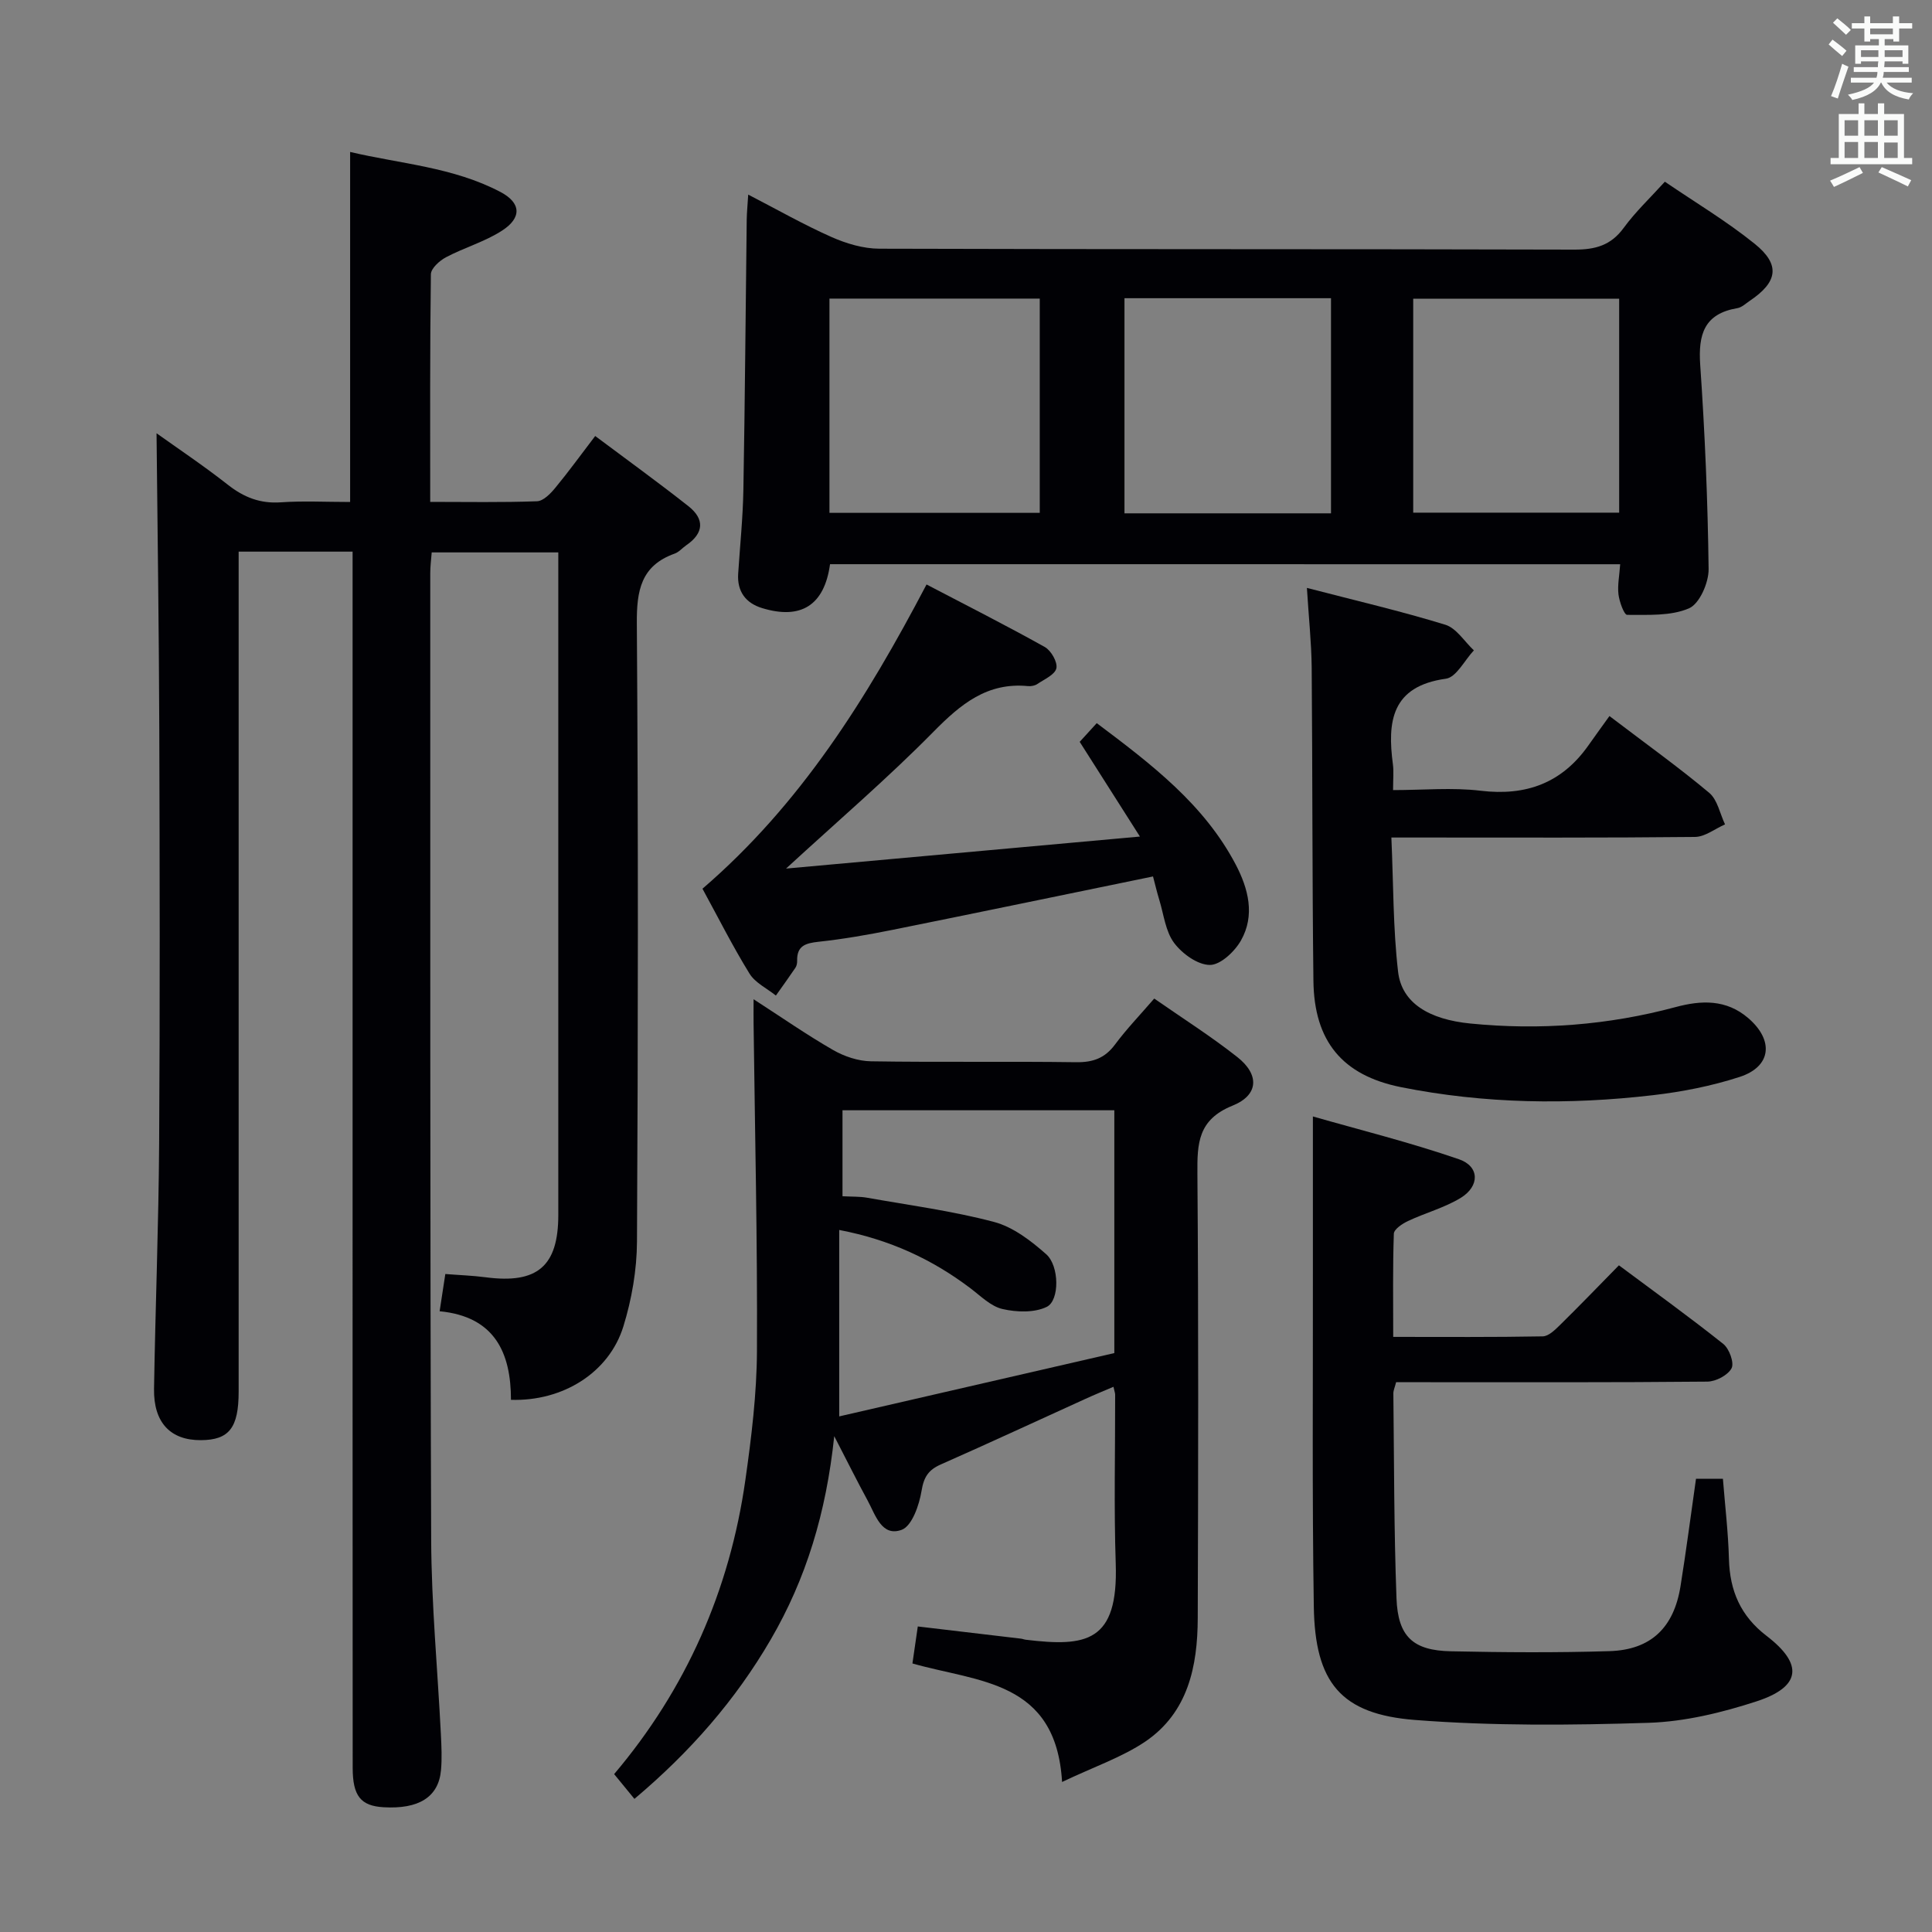 <svg enable-background="new 0 0 400 400" viewBox="0 0 400 400" xmlns="http://www.w3.org/2000/svg"><rect x="0" y="0" width="400" height="400" fill="#808080" stroke="none"/><g fill="#010105"><path d="m73 114.21c-8.13 0-15.45 0-23.59 0v6.4 167.5c0 7.5-1.97 10.03-7.82 10.06-6.29.04-9.81-3.63-9.7-10.62.28-16.98.95-33.96 1.06-50.94.18-28.5.12-57 .03-85.5-.07-20.57-.37-41.14-.57-61.41 4.35 3.11 9.72 6.7 14.79 10.68 3.31 2.6 6.69 3.92 10.95 3.62 4.64-.32 9.32-.07 14.34-.07 0-24.03 0-47.89 0-72.47 10.37 2.45 21.34 3.13 31.13 8.29 4.27 2.25 4.45 5.32.35 7.98-3.57 2.32-7.83 3.52-11.63 5.53-1.34.71-3.12 2.31-3.13 3.53-.21 15.47-.14 30.95-.14 47.12 7.59 0 14.86.14 22.12-.13 1.3-.05 2.78-1.57 3.76-2.76 2.74-3.31 5.26-6.8 8.28-10.75 6.65 4.98 13.08 9.62 19.3 14.53 3.36 2.65 3.24 5.56-.43 8.08-.82.56-1.52 1.42-2.42 1.74-6.98 2.49-7.88 7.65-7.83 14.43.3 42.66.26 85.33.03 128-.03 5.88-1.08 11.95-2.82 17.58-2.96 9.57-12.53 15.53-23.27 15.19 0-9.72-3.34-17.24-14.77-18.34.42-2.72.76-4.94 1.18-7.71 2.86.23 5.64.32 8.38.68 10.66 1.4 15.01-2.29 15.01-12.9.01-43.83 0-87.67 0-131.5 0-1.8 0-3.59 0-5.68-8.96 0-17.38 0-26.21 0-.11 1.45-.3 2.88-.3 4.32.02 66.66-.06 133.33.19 199.99.05 13.46 1.33 26.91 2.01 40.36.12 2.49.25 5.01.02 7.49-.51 5.53-4.59 8.07-11.89 7.64-4.71-.28-6.39-2.31-6.39-8.17-.03-49.67-.02-99.33-.02-149 0-32.33 0-64.67 0-97 0-1.79 0-3.58 0-5.79z"/><path d="m219.89 368.94c-1.24-21.12-17.39-20.64-30.98-24.54.35-2.39.69-4.74 1.11-7.66 7.33.86 14.36 1.69 21.39 2.53.33.04.64.18.97.22 12.48 1.5 19.17.57 18.62-15.77-.39-11.65-.1-23.32-.12-34.98 0-.32-.14-.65-.35-1.62-1.99.85-3.9 1.63-5.78 2.49-9.98 4.53-19.92 9.15-29.95 13.58-2.56 1.13-3.53 2.58-4 5.46-.48 2.95-1.98 7.29-4.11 8.08-4.17 1.53-5.45-3.13-7.07-6.09-2.13-3.91-4.11-7.9-6.9-13.3-1.68 15.96-5.84 29.56-13.16 42.13-7.28 12.5-16.62 23.21-28.21 32.97-1.42-1.73-2.75-3.36-4.2-5.13 14.86-17.55 23.92-37.98 27.17-60.89 1.26-8.86 2.36-17.84 2.4-26.77.11-22.59-.42-45.19-.7-67.79-.02-1.31 0-2.63 0-4.98 5.91 3.82 11.05 7.4 16.46 10.51 2.31 1.33 5.19 2.3 7.83 2.34 14.16.23 28.32-.01 42.48.19 3.49.05 5.96-.83 8.06-3.66 2.37-3.19 5.14-6.07 8.12-9.52 5.86 4.08 11.75 7.81 17.2 12.11 4.6 3.62 4.47 7.86-.98 10.06-7.18 2.9-7.33 7.81-7.28 14.14.24 30.65.17 61.31.07 91.97-.03 9.97-2 19.53-10.85 25.55-4.84 3.26-10.58 5.2-17.24 8.37zm-45.46-121.27c2.08.11 3.59.04 5.05.3 8.8 1.56 17.71 2.74 26.32 5.02 3.94 1.04 7.66 3.9 10.81 6.69 2.73 2.41 2.79 9.58.11 10.89-2.56 1.25-6.24 1.12-9.16.45-2.41-.55-4.52-2.69-6.63-4.29-7.92-5.99-16.64-10.06-27.18-12.08v38.6c19.06-4.39 38.05-8.76 56.96-13.11 0-17.2 0-33.64 0-50.27-18.9 0-37.58 0-56.28 0z"/><path d="m171.85 116.81c-1.17 8.5-6 11.55-14.06 9.09-3.38-1.03-5.2-3.42-4.96-7.12.38-5.8.98-11.6 1.08-17.41.33-18.63.46-37.26.69-55.88.02-1.45.17-2.9.31-5.2 6.12 3.16 11.55 6.26 17.24 8.78 3.07 1.36 6.58 2.41 9.9 2.42 47.96.15 95.92.05 143.89.19 4.35.01 7.57-.86 10.23-4.5 2.43-3.33 5.48-6.2 8.52-9.56 6.34 4.32 12.79 8.17 18.58 12.84 5.4 4.34 4.8 7.93-1.01 11.83-.83.56-1.65 1.36-2.56 1.51-6.87 1.16-8.12 5.43-7.69 11.73.97 14.08 1.57 28.2 1.74 42.3.03 2.8-1.88 7.18-4.06 8.12-3.79 1.63-8.49 1.33-12.81 1.35-.62 0-1.6-2.7-1.79-4.22-.23-1.91.19-3.89.35-6.26-54.61-.01-108.94-.01-163.59-.01zm-.12-10.63h43.54c0-14.99 0-29.57 0-44.36-14.69 0-29.05 0-43.54 0zm103.84.1c0-15.01 0-29.71 0-44.54-14.43 0-28.5 0-42.76 0v44.54zm17.02-.14h42.64c0-15.03 0-29.61 0-44.29-14.4 0-28.43 0-42.64 0z"/><path d="m288.45 276.79c10.71 0 20.83.08 30.95-.11 1.22-.02 2.56-1.35 3.58-2.35 4.03-3.96 7.95-8.03 12.2-12.36 7.38 5.5 14.63 10.72 21.61 16.28 1.24.99 2.3 3.92 1.71 5.04-.77 1.44-3.26 2.75-5.03 2.76-19.66.19-39.33.12-59 .12-1.8 0-3.59 0-5.42 0-.27 1.07-.58 1.7-.57 2.33.16 14.15.12 28.31.65 42.44.3 7.93 3.45 10.78 11.25 10.94 10.95.23 21.91.31 32.86-.03 8.57-.27 13.31-4.86 14.69-13.43 1.18-7.34 2.13-14.72 3.21-22.26h5.57c.43 5.49 1.1 11.06 1.25 16.64.18 6.58 2.42 11.78 7.8 15.9 7.68 5.88 7.11 10.55-2.09 13.55-7.19 2.34-14.84 4.2-22.34 4.44-16.11.51-32.32.66-48.37-.59-15.38-1.2-20.71-7.75-20.95-23.48-.36-22.99-.16-46-.19-69-.01-10.45 0-20.89 0-32.47 9.51 2.73 20.03 5.34 30.24 8.86 4.3 1.48 4.33 5.58.35 8.01-3.36 2.04-7.31 3.09-10.9 4.78-1.17.55-2.9 1.7-2.93 2.63-.24 6.95-.13 13.91-.13 21.36z"/><path d="m270.58 121.72c10.15 2.64 19.51 4.81 28.67 7.63 2.29.71 3.95 3.48 5.9 5.3-1.92 2.04-3.63 5.57-5.79 5.87-11.27 1.56-12.16 8.85-10.97 17.76.19 1.45.03 2.95.03 5.3 6.27 0 12.26-.57 18.1.13 9.45 1.14 16.85-1.59 22.34-9.38 1.44-2.05 2.92-4.07 4.36-6.08 7.81 5.94 14.43 10.68 20.66 15.9 1.71 1.44 2.21 4.31 3.27 6.53-2.08.91-4.14 2.58-6.23 2.6-18.82.2-37.65.12-56.47.12-1.79 0-3.57 0-6.38 0 .43 9.68.34 18.8 1.39 27.8.76 6.51 6.47 9.87 14.97 10.71 14.37 1.42 28.5.35 42.47-3.4 5.26-1.42 10.48-1.68 15.08 2.3 5.31 4.58 4.79 10.02-1.82 12.16-5.79 1.88-11.9 3.08-17.96 3.78-17.42 2.03-34.86 1.78-52.11-1.66-12.19-2.44-18.01-9.53-18.16-22.01-.26-21.65-.18-43.31-.36-64.96-.06-5.13-.61-10.24-.99-16.4z"/><path d="m145.44 184c20.31-17.48 33.93-39.25 46.39-62.99 8.2 4.29 16.44 8.45 24.49 12.95 1.3.73 2.67 3.13 2.39 4.4-.3 1.33-2.5 2.28-3.96 3.27-.51.34-1.29.48-1.92.42-8.44-.82-13.92 3.73-19.52 9.41-9.43 9.58-19.68 18.36-30.57 28.37 24.72-2.24 48.46-4.39 73.27-6.63-4.46-7.02-8.35-13.13-12.47-19.61 1.06-1.17 2.16-2.36 3.53-3.87 11.44 8.59 22.24 16.84 28.77 29.27 2.62 5 4.05 10.51 1.08 15.74-1.3 2.29-4.24 5.06-6.43 5.05-2.54-.01-5.74-2.33-7.41-4.57-1.78-2.39-2.13-5.85-3.05-8.86-.52-1.7-.92-3.43-1.31-4.89-18.3 3.76-36.14 7.47-54 11.07-5.04 1.01-10.12 1.9-15.22 2.45-2.71.29-4.54.82-4.46 3.95.01.48-.09 1.05-.36 1.44-1.31 1.94-2.69 3.84-4.04 5.75-1.86-1.49-4.28-2.63-5.46-4.54-3.49-5.66-6.48-11.61-9.74-17.58z"/></g><path d="m378.6 9.2.8-1c.9.7 1.9 1.4 2.9 2.3l-.9 1.1c-1.1-.9-2-1.7-2.8-2.4zm.5 10.7c.9-2.1 1.6-4.3 2.3-6.7.4.2.8.4 1.3.6-.7 2.1-1.5 4.3-2.2 6.6zm.4-15.2.9-.9c1 .8 2 1.6 2.8 2.4l-1 1c-1-.9-1.9-1.8-2.7-2.5zm12.5-1.3h1.2v1.4h2.7v1.1h-2.7v2.7h-1.2v-.5h-1.8v1.3h4.9v3.8h-1.2v-.5h-3.7c0 .4-.1.9-.1 1.2h5.1v1h-5.2c0 .5-.1.9-.2 1.2h6v1h-5.2c1.1 1.3 2.9 2 5.5 2.2-.4.4-.7.8-.9 1.3-2.9-.5-4.8-1.6-5.7-3.5h-.1c-.8 1.7-2.7 2.9-5.9 3.6-.2-.4-.6-.8-.9-1.1 2.8-.6 4.6-1.4 5.4-2.5h-4.8v-1h5.3c.1-.3.2-.7.2-1.2h-4.9v-1h5c0-.4 0-.8.1-1.2h-3.6v.5h-1.2v-3.8h4.9v-1.3h-1.8v.5h-1.2v-2.7h-2.6v-1.1h2.6v-1.4h1.2v1.4h4.7v-1.4zm-6.7 8.4h3.6c0-.4 0-.9 0-1.4h-3.6zm1.9-4.7h4.7v-1.2h-4.7zm6.7 3.3h-3.7v1.4h3.7z" fill="#fafbfa"/><path d="m384.7 21.4h1.3v2.2h2.8v-2.2h1.3v2.2h4.1v9.1h1.7v1.3h-16.9v-1.3h1.7v-9.1h4.1v-2.2zm.3 13.2.7 1.2c-1.8.9-3.8 1.9-6 2.9-.2-.4-.5-.8-.8-1.3 2.4-1 4.4-2 6.1-2.8zm-3.1-6.5h2.8v-3.2h-2.8zm0 4.6h2.8v-3.3h-2.8zm4.1-4.6h2.8v-3.2h-2.8zm0 4.6h2.8v-3.3h-2.8zm3.6 1.9c2.1.9 4.1 1.8 6.1 2.7l-.7 1.3c-2.2-1.1-4.2-2-6.1-2.9zm3.3-9.7h-2.8v3.2h2.8zm-2.8 7.8h2.8v-3.2h-2.8z" fill="#fafbfa"/></svg>